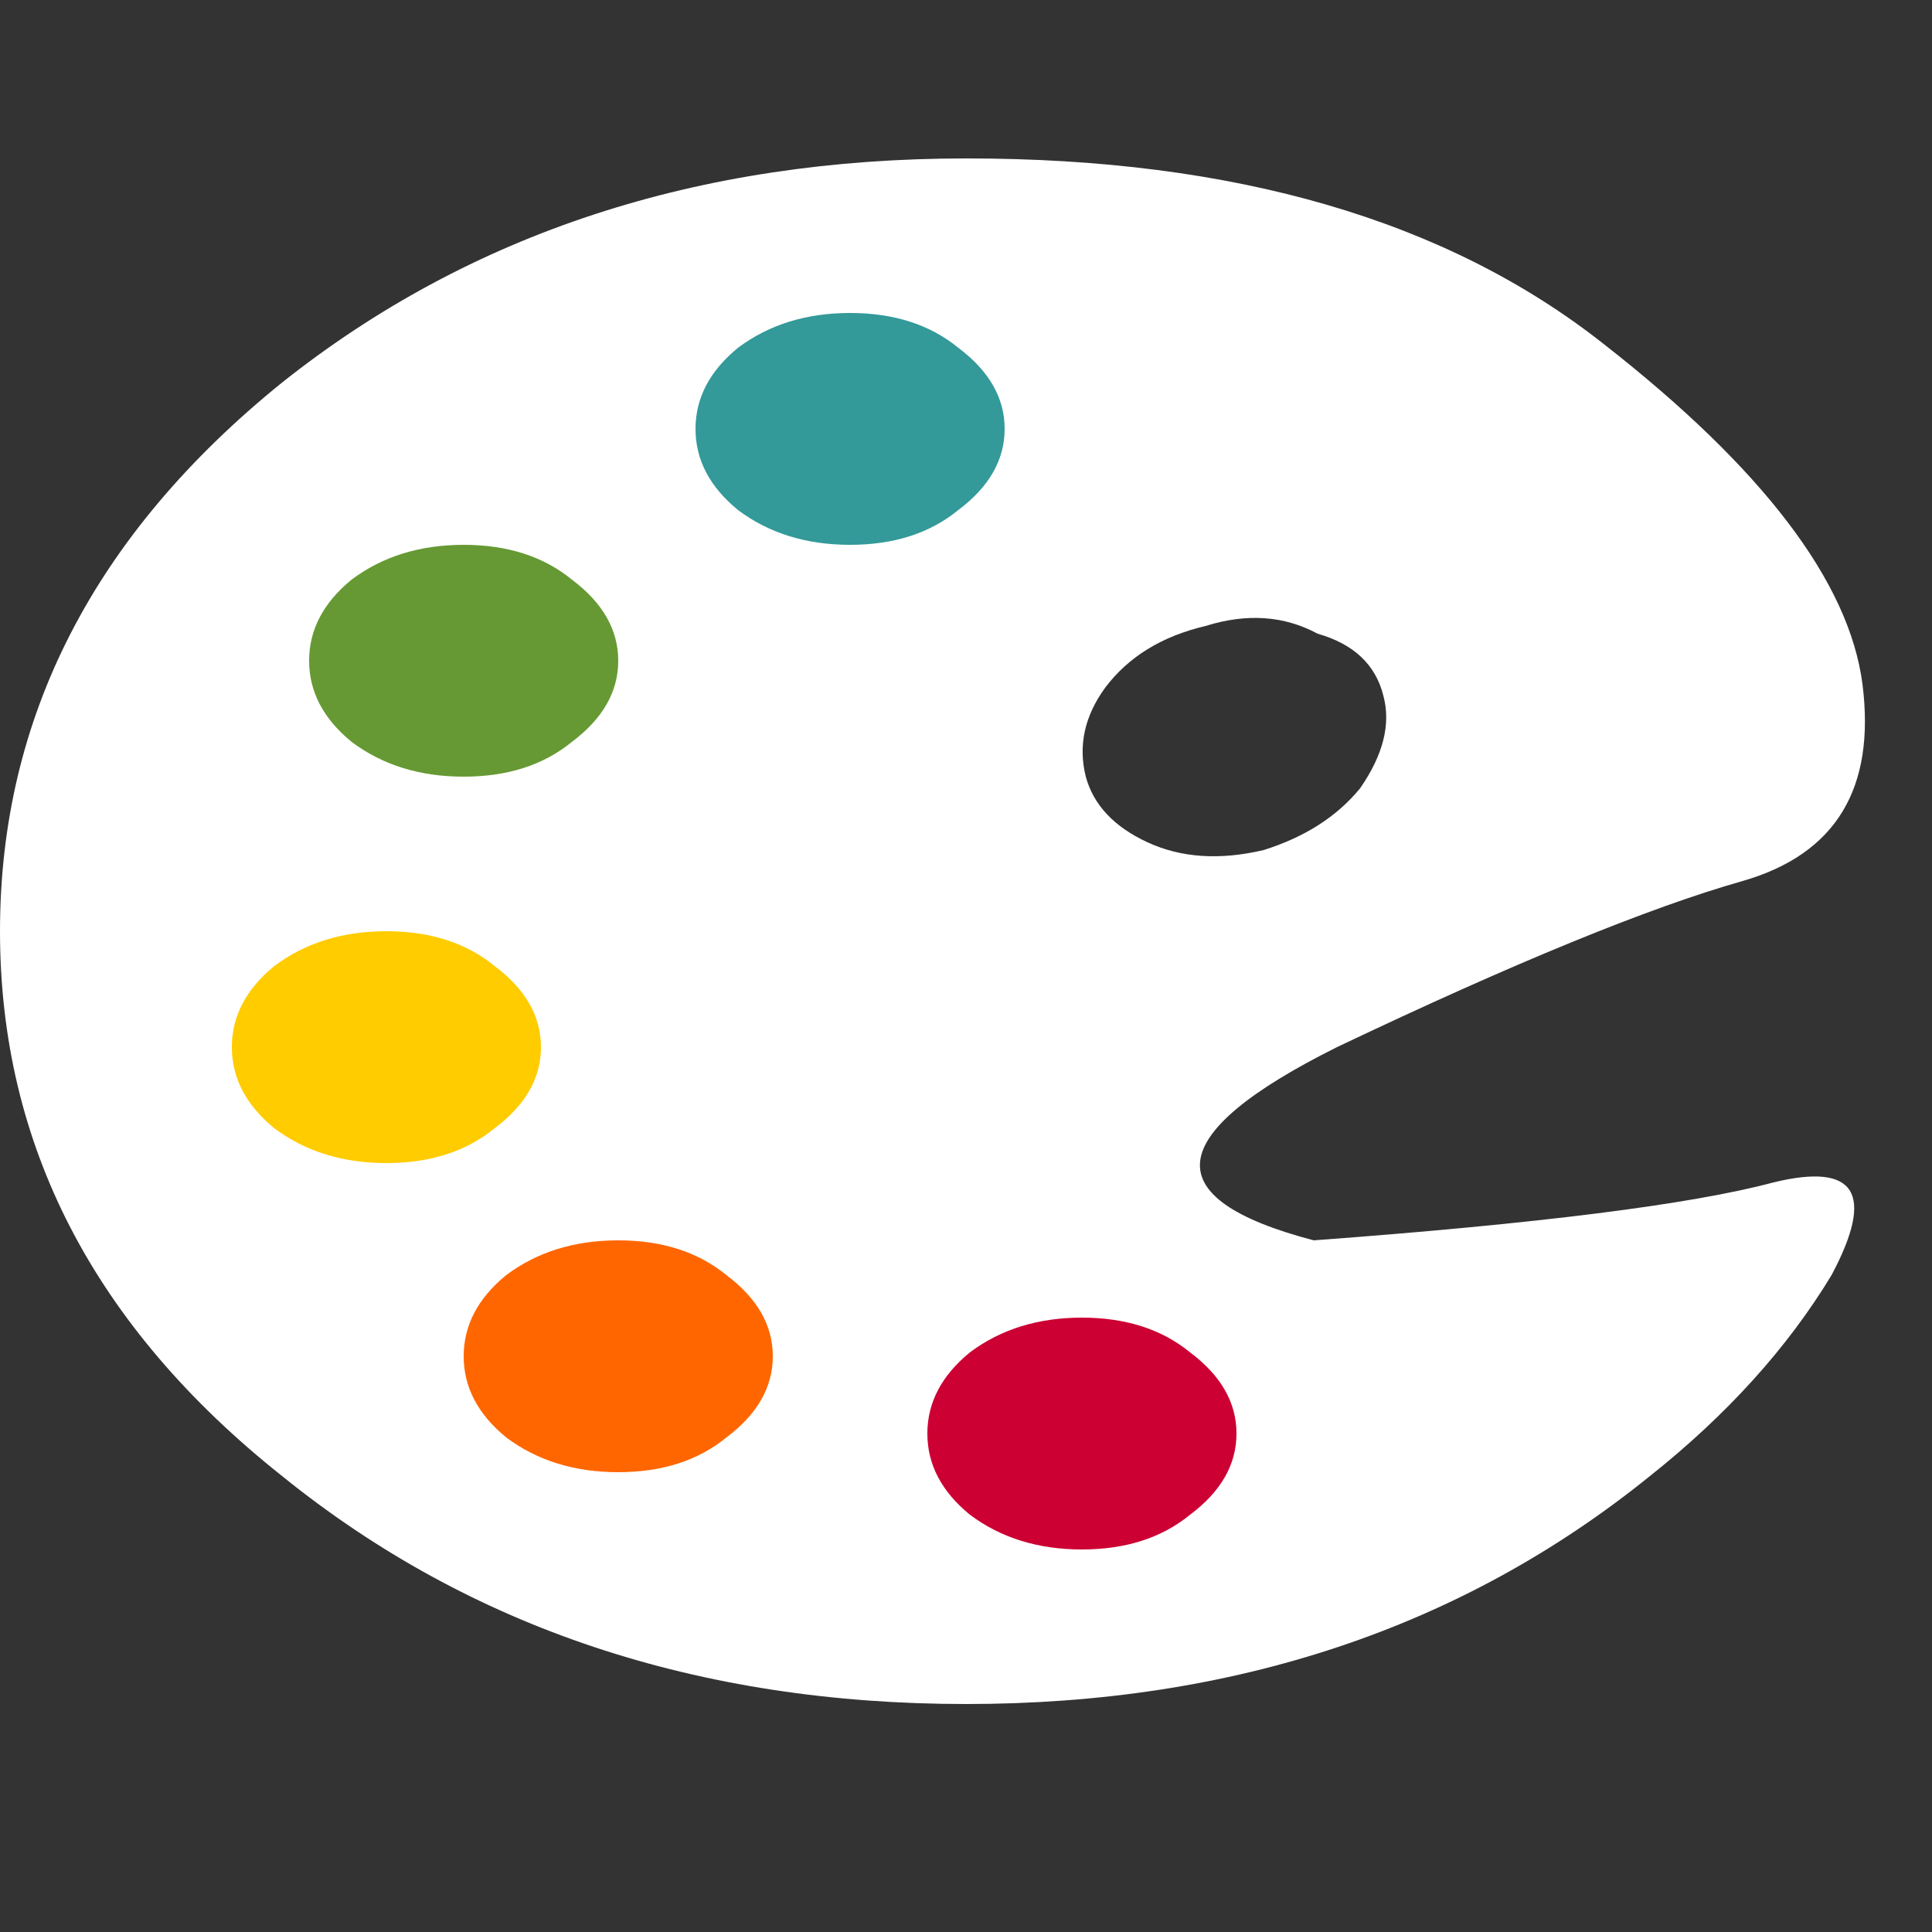 
<svg xmlns="http://www.w3.org/2000/svg" version="1.1" xmlns:xlink="http://www.w3.org/1999/xlink" preserveAspectRatio="none" x="0px" y="0px" width="25px" height="25px" viewBox="0 0 25 25">
<rect x="0" y="0" width="25" height="25" fill="#333333" stroke="none"/>
<defs>
<g id="icon_colorscheme_0_Layer2_0_FILL">
<path fill="#FFFFFF" fill-opacity="0" stroke="none" d="
M 0 0
L 0 25 25 25 25 0 0 0 Z"/>
</g>

<g id="icon_colorscheme_0_Layer1_0_FILL">
<path fill="#FFFFFF" stroke="none" d="
M 23.7 16.5
Q 24.547 14.911 22.95 15.3 21.352 15.728 17 16.05 13.911 15.241 17.3 13.55 20.742 11.912 22.55 11.4 24.358 10.879 24.1 8.85 23.84 6.864 20.75 4.45 17.705 2.047 12.5 2.05 7.3 2.05 3.65 4.95 0 7.9 0 12.05 0 16.2 3.65 19.1 7.3 22.05 12.5 22.05 17.7 22.05 21.35 19.1 22.847 17.91 23.7 16.5
M 14.85 10.9
Q 14.2 10.6 14.05 10.05 13.9 9.45 14.3 8.9 14.75 8.3 15.6 8.1 16.4 7.85 17.05 8.2 17.75 8.4 17.9 9 18.05 9.55 17.6 10.2 17.15 10.75 16.35 11 15.5 11.2 14.85 10.9 Z"/>
</g>

<g id="colorscheme_colors_0_Layer0_0_FILL">
<path fill="#CC0033" stroke="none" d="
M 9 14.5
Q 9 15.1 9.55 15.55 10.15 16 11 16 11.85 16 12.4 15.55 13 15.1 13 14.5 13 13.9 12.4 13.45 11.85 13 11 13 10.15 13 9.55 13.45 9 13.9 9 14.5 Z"/>

<path fill="#FF6600" stroke="none" d="
M 5 15
Q 5.85 15 6.4 14.55 7 14.1 7 13.5 7 12.9 6.4 12.45 5.85 12 5 12 4.15 12 3.55 12.45 3 12.9 3 13.5 3 14.1 3.55 14.55 4.15 15 5 15 Z"/>

<path fill="#FFCC00" stroke="none" d="
M 2 8
Q 1.15 8 0.55 8.45 0 8.9 0 9.5 0 10.1 0.55 10.55 1.15 11 2 11 2.85 11 3.4 10.55 4 10.1 4 9.5 4 8.9 3.4 8.45 2.85 8 2 8 Z"/>

<path fill="#669933" stroke="none" d="
M 1.55 5.55
Q 2.15 6 3 6 3.85 6 4.4 5.55 5 5.1 5 4.5 5 3.9 4.4 3.45 3.85 3 3 3 2.15 3 1.55 3.45 1 3.9 1 4.5 1 5.1 1.55 5.55 Z"/>

<path fill="#339999" stroke="none" d="
M 9.4 2.55
Q 10 2.1 10 1.5 10 0.9 9.4 0.45 8.85 0 8 0 7.15 0 6.55 0.45 6 0.9 6 1.5 6 2.1 6.55 2.55 7.15 3 8 3 8.85 3 9.4 2.55 Z"/>
</g>
</defs>

<g transform="matrix( 1, 0, 0, 1, 0,0) ">
<g transform="matrix( 1, 0, 0, 1, 0,0) ">
<use xlink:href="#icon_colorscheme_0_Layer2_0_FILL"/>
</g>

<g transform="matrix( 1, 0, 0, 1, 0,0) ">
<use xlink:href="#icon_colorscheme_0_Layer1_0_FILL"/>
</g>

<g transform="matrix( 1, 0, 0, 1, 3,4.05) ">
<g transform="matrix( 1, 0, 0, 1, 0,0) ">
<use xlink:href="#colorscheme_colors_0_Layer0_0_FILL"/>
</g>
</g>
</g>
</svg>
